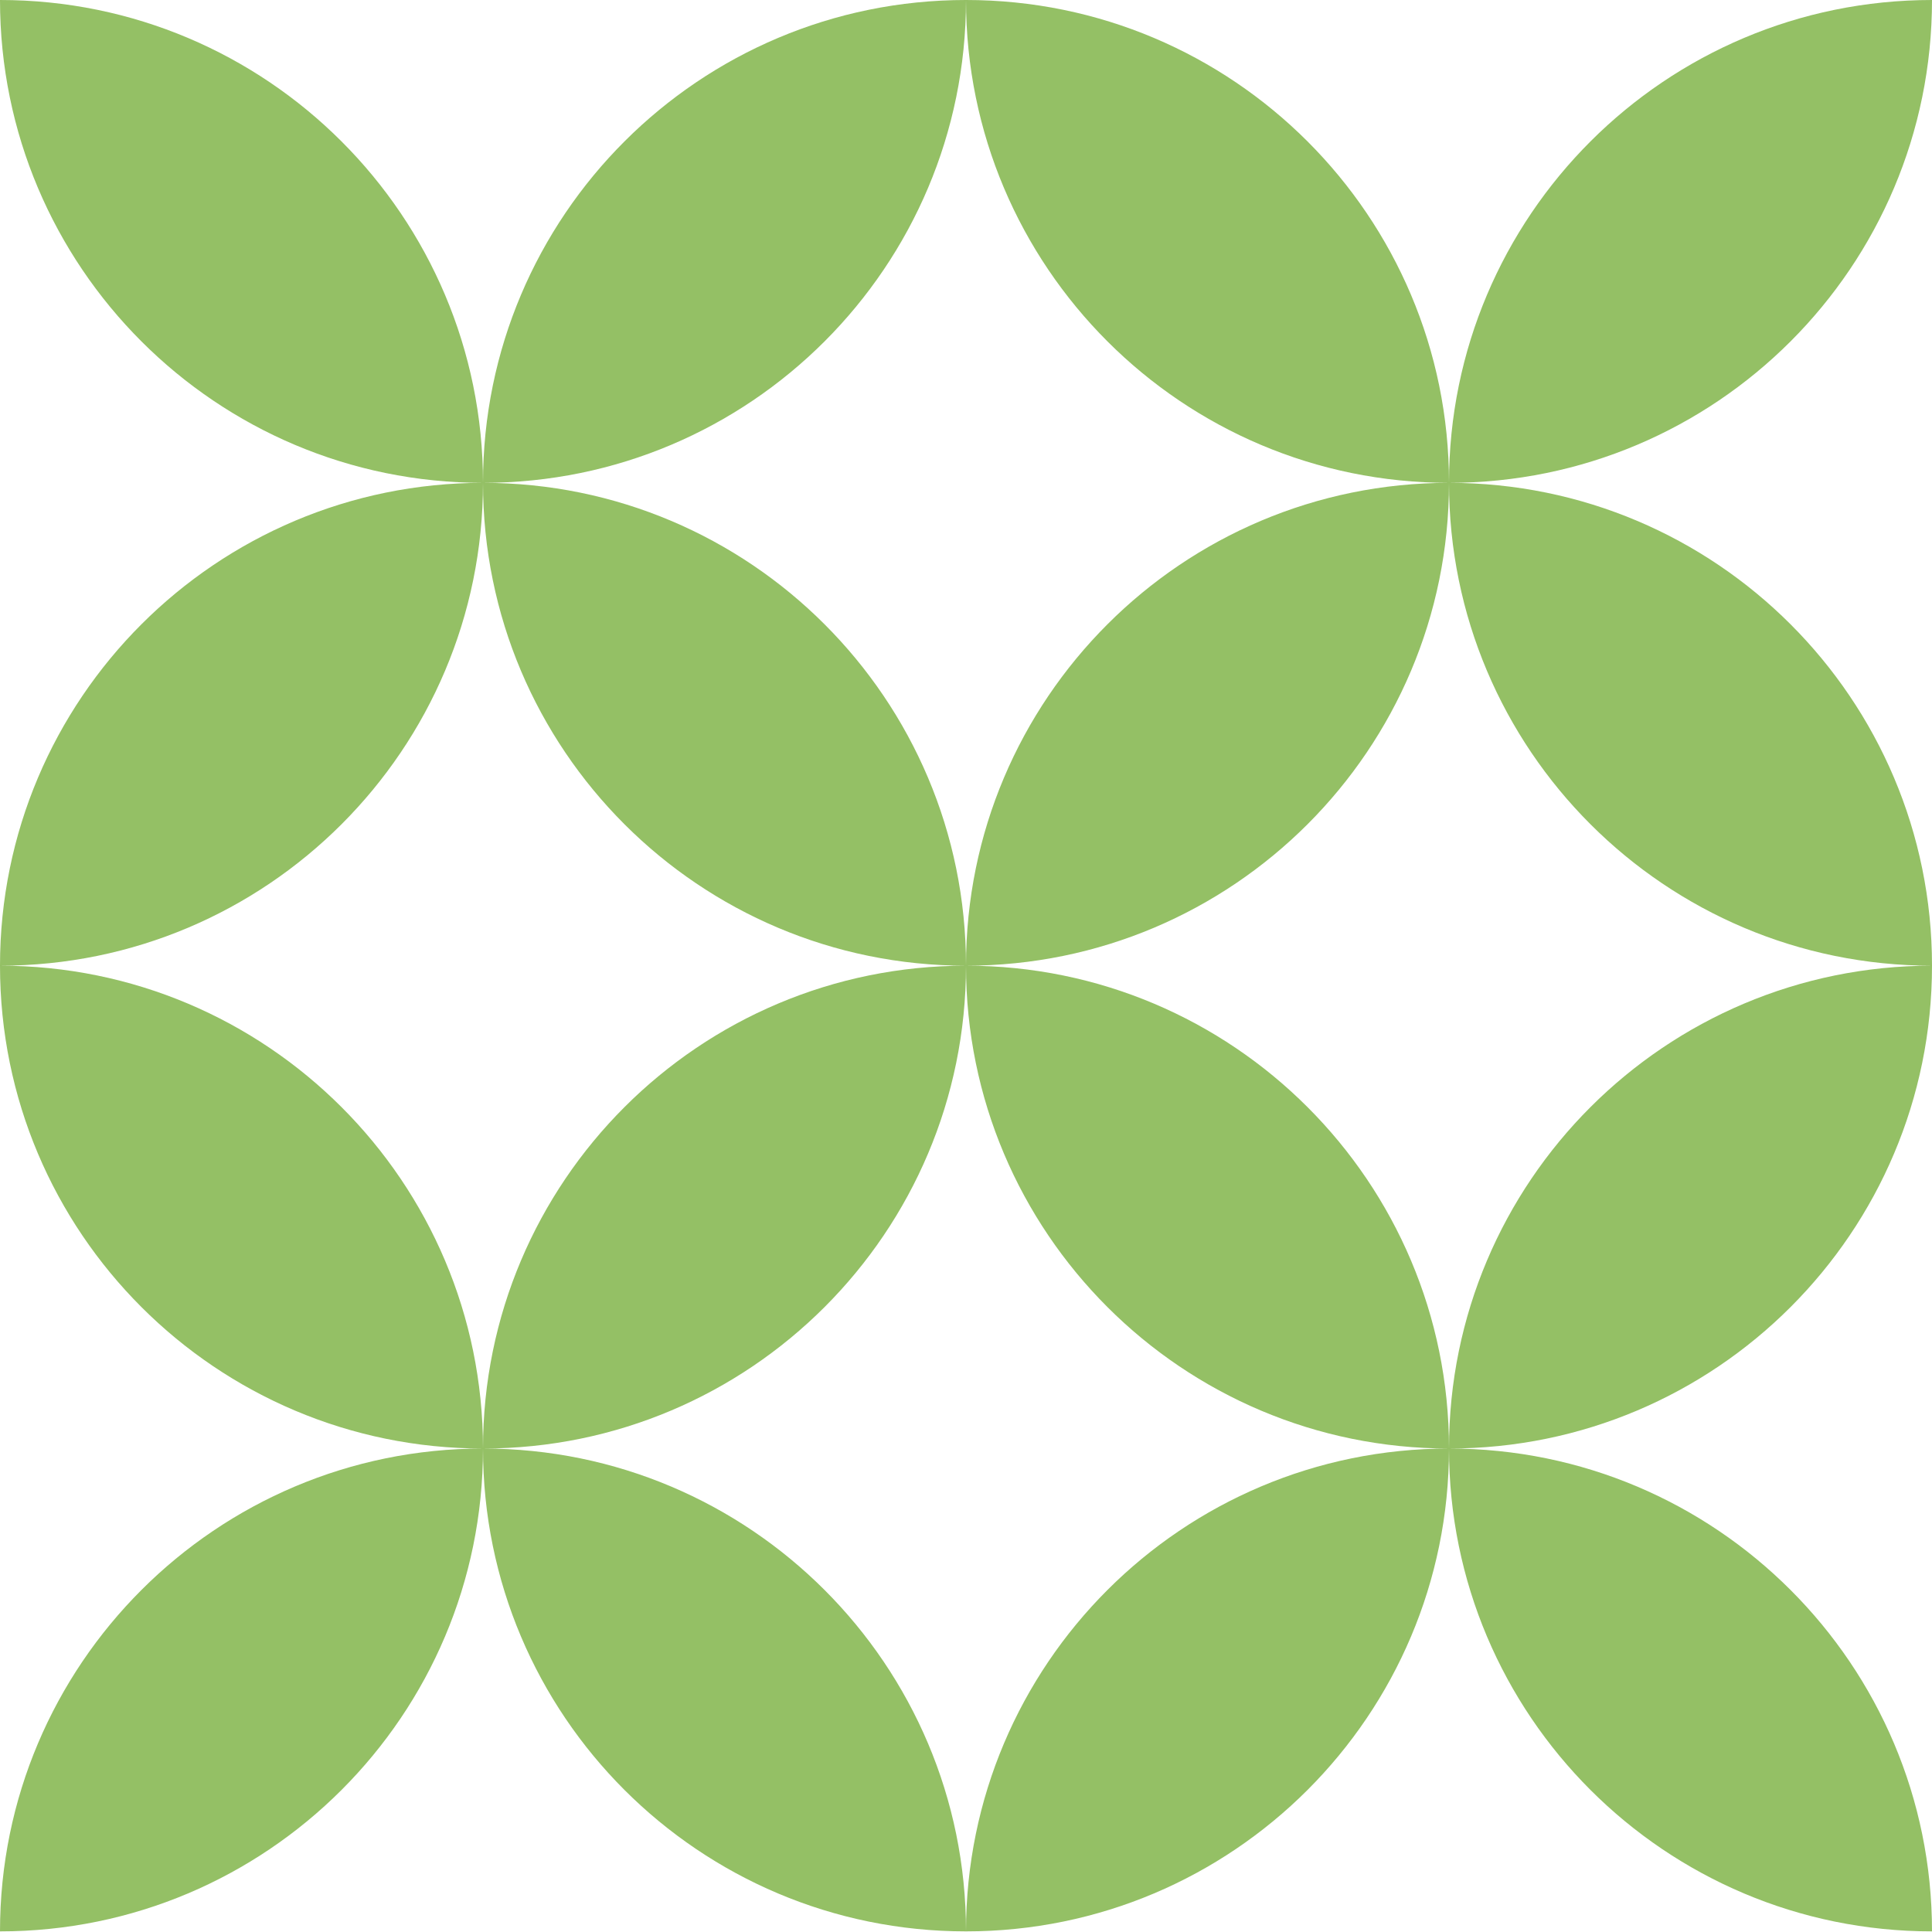 <svg width="360" height="360" viewBox="0 0 360 360" fill="none" xmlns="http://www.w3.org/2000/svg">
<path fill-rule="evenodd" clip-rule="evenodd" d="M0 0C49.706 0 90 40.281 90 89.971C40.294 89.971 0 49.69 0 0ZM180 0C130.294 0 90 40.281 90 89.971C40.294 89.971 0 130.252 0 179.942C0 229.631 40.294 269.913 90 269.913C40.294 269.913 0 310.195 0 359.884C49.706 359.884 90 319.602 90 269.913C90 319.602 130.294 359.884 180 359.884C229.705 359.884 270 319.602 270 269.913C270 319.602 310.295 359.884 360 359.884C360 310.195 319.705 269.913 270 269.913C319.705 269.913 360 229.631 360 179.942C360 130.252 319.705 89.971 270 89.971C319.705 89.971 360 49.69 360 0C310.295 0 270 40.281 270 89.971C270 40.281 229.705 0 180 0ZM270 269.913C270 220.224 229.705 179.942 180 179.942C180 229.631 220.295 269.913 270 269.913ZM180 179.942C229.705 179.942 270 139.661 270 89.971C270 139.661 310.295 179.942 360 179.942C310.295 179.942 270 220.224 270 269.913C220.295 269.913 180 310.195 180 359.884C180 310.195 139.706 269.913 90 269.913C139.706 269.913 180 229.631 180 179.942ZM180 179.942C130.294 179.942 90 220.224 90 269.913C90 220.224 49.706 179.942 0 179.942C49.706 179.942 90 139.661 90 89.971C90 139.661 130.294 179.942 180 179.942ZM180 179.942C180 130.252 220.295 89.971 270 89.971C220.295 89.971 180 49.69 180 0C180 49.69 139.706 89.971 90 89.971C139.706 89.971 180 130.252 180 179.942Z" fill="#94C065"/>
</svg>
